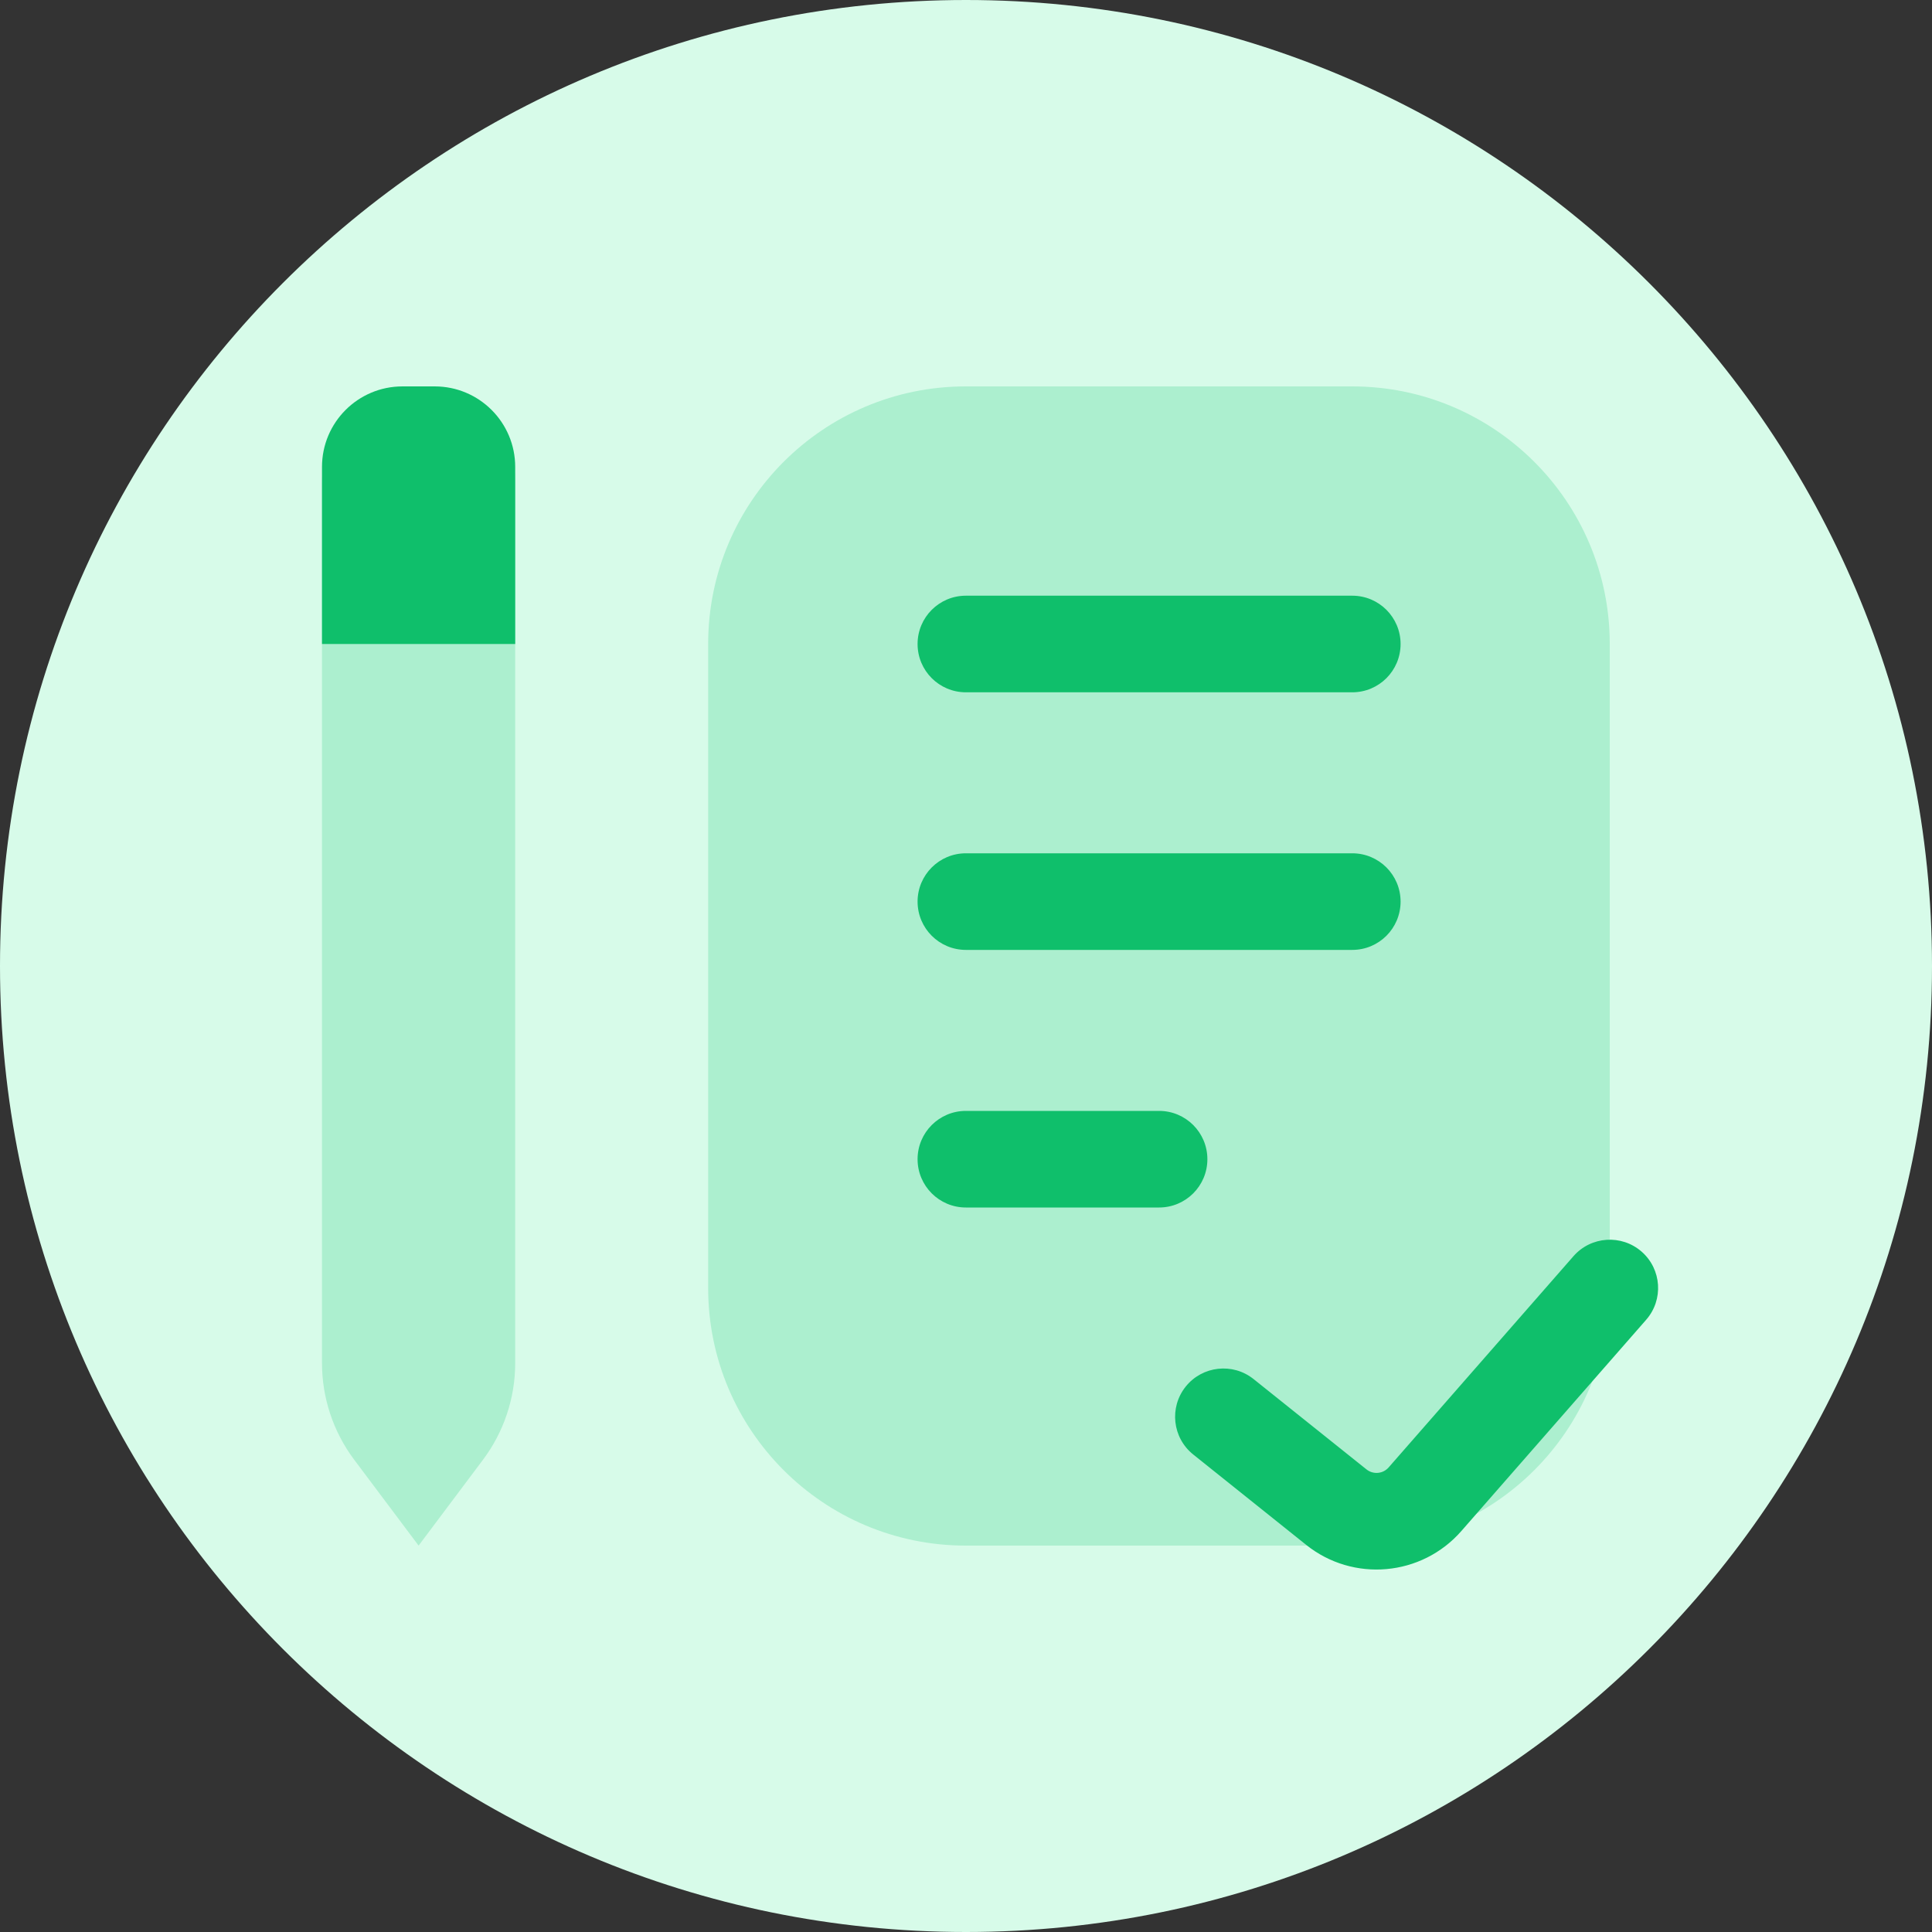 <svg width="48" height="48" viewBox="0 0 48 48" fill="none" xmlns="http://www.w3.org/2000/svg">
<rect x="0" y="0" width="48" height="48" fill="#333333" stroke="none"/>
<g clip-path="url(#clip0_874_7766)">
<path d="M24 48C37.255 48 48 37.255 48 24C48 10.745 37.255 0 24 0C10.745 0 0 10.745 0 24C0 37.255 10.745 48 24 48Z" fill="#D7FBE9"/>
<path d="M33.594 9.6H23.994C20.459 9.6 17.594 12.466 17.594 16V32C17.594 35.535 20.459 38.4 23.994 38.4H33.594C37.128 38.4 39.994 35.535 39.994 32V16C39.994 12.466 37.128 9.6 33.594 9.6Z" fill="#ACEFCF"/>
<path d="M8 12C8 10.675 9.075 9.6 10.4 9.6C11.726 9.6 12.8 10.675 12.8 12V33.867C12.8 34.732 12.519 35.574 12 36.267L10.4 38.4L8.8 36.267C8.281 35.574 8 34.732 8 33.867V12Z" fill="#ACEFCF"/>
<path d="M12.8 16H8V11.6C8 10.495 8.895 9.6 10 9.6H10.8C11.905 9.6 12.8 10.495 12.8 11.6V16Z" fill="#0FBF6B"/>
<path fill-rule="evenodd" clip-rule="evenodd" d="M22.797 16C22.797 15.337 23.334 14.8 23.997 14.8H33.597C34.26 14.8 34.797 15.337 34.797 16C34.797 16.663 34.26 17.2 33.597 17.2H23.997C23.334 17.2 22.797 16.663 22.797 16Z" fill="#0FBF6B"/>
<path fill-rule="evenodd" clip-rule="evenodd" d="M22.797 22.4C22.797 21.737 23.334 21.2 23.997 21.2H33.597C34.26 21.2 34.797 21.737 34.797 22.4C34.797 23.063 34.26 23.6 33.597 23.6H23.997C23.334 23.6 22.797 23.063 22.797 22.4Z" fill="#0FBF6B"/>
<path fill-rule="evenodd" clip-rule="evenodd" d="M22.797 28.8C22.797 28.137 23.334 27.6 23.997 27.6H28.797C29.46 27.6 29.997 28.137 29.997 28.8C29.997 29.463 29.46 30 28.797 30H23.997C23.334 30 22.797 29.463 22.797 28.8Z" fill="#0FBF6B"/>
<path fill-rule="evenodd" clip-rule="evenodd" d="M40.786 31.097C41.284 31.533 41.335 32.291 40.898 32.79L36.307 38.038C35.32 39.166 33.62 39.317 32.45 38.381L29.646 36.137C29.128 35.723 29.044 34.968 29.458 34.45C29.872 33.933 30.628 33.849 31.145 34.263L33.95 36.507C34.117 36.64 34.359 36.619 34.5 36.458L39.092 31.21C39.529 30.711 40.287 30.661 40.786 31.097Z" fill="#0FBF6B"/>
</g>
<defs>
<clipPath id="clip0_874_7766">
<rect width="48" height="48" fill="white"/>
</clipPath>
</defs>
</svg>
